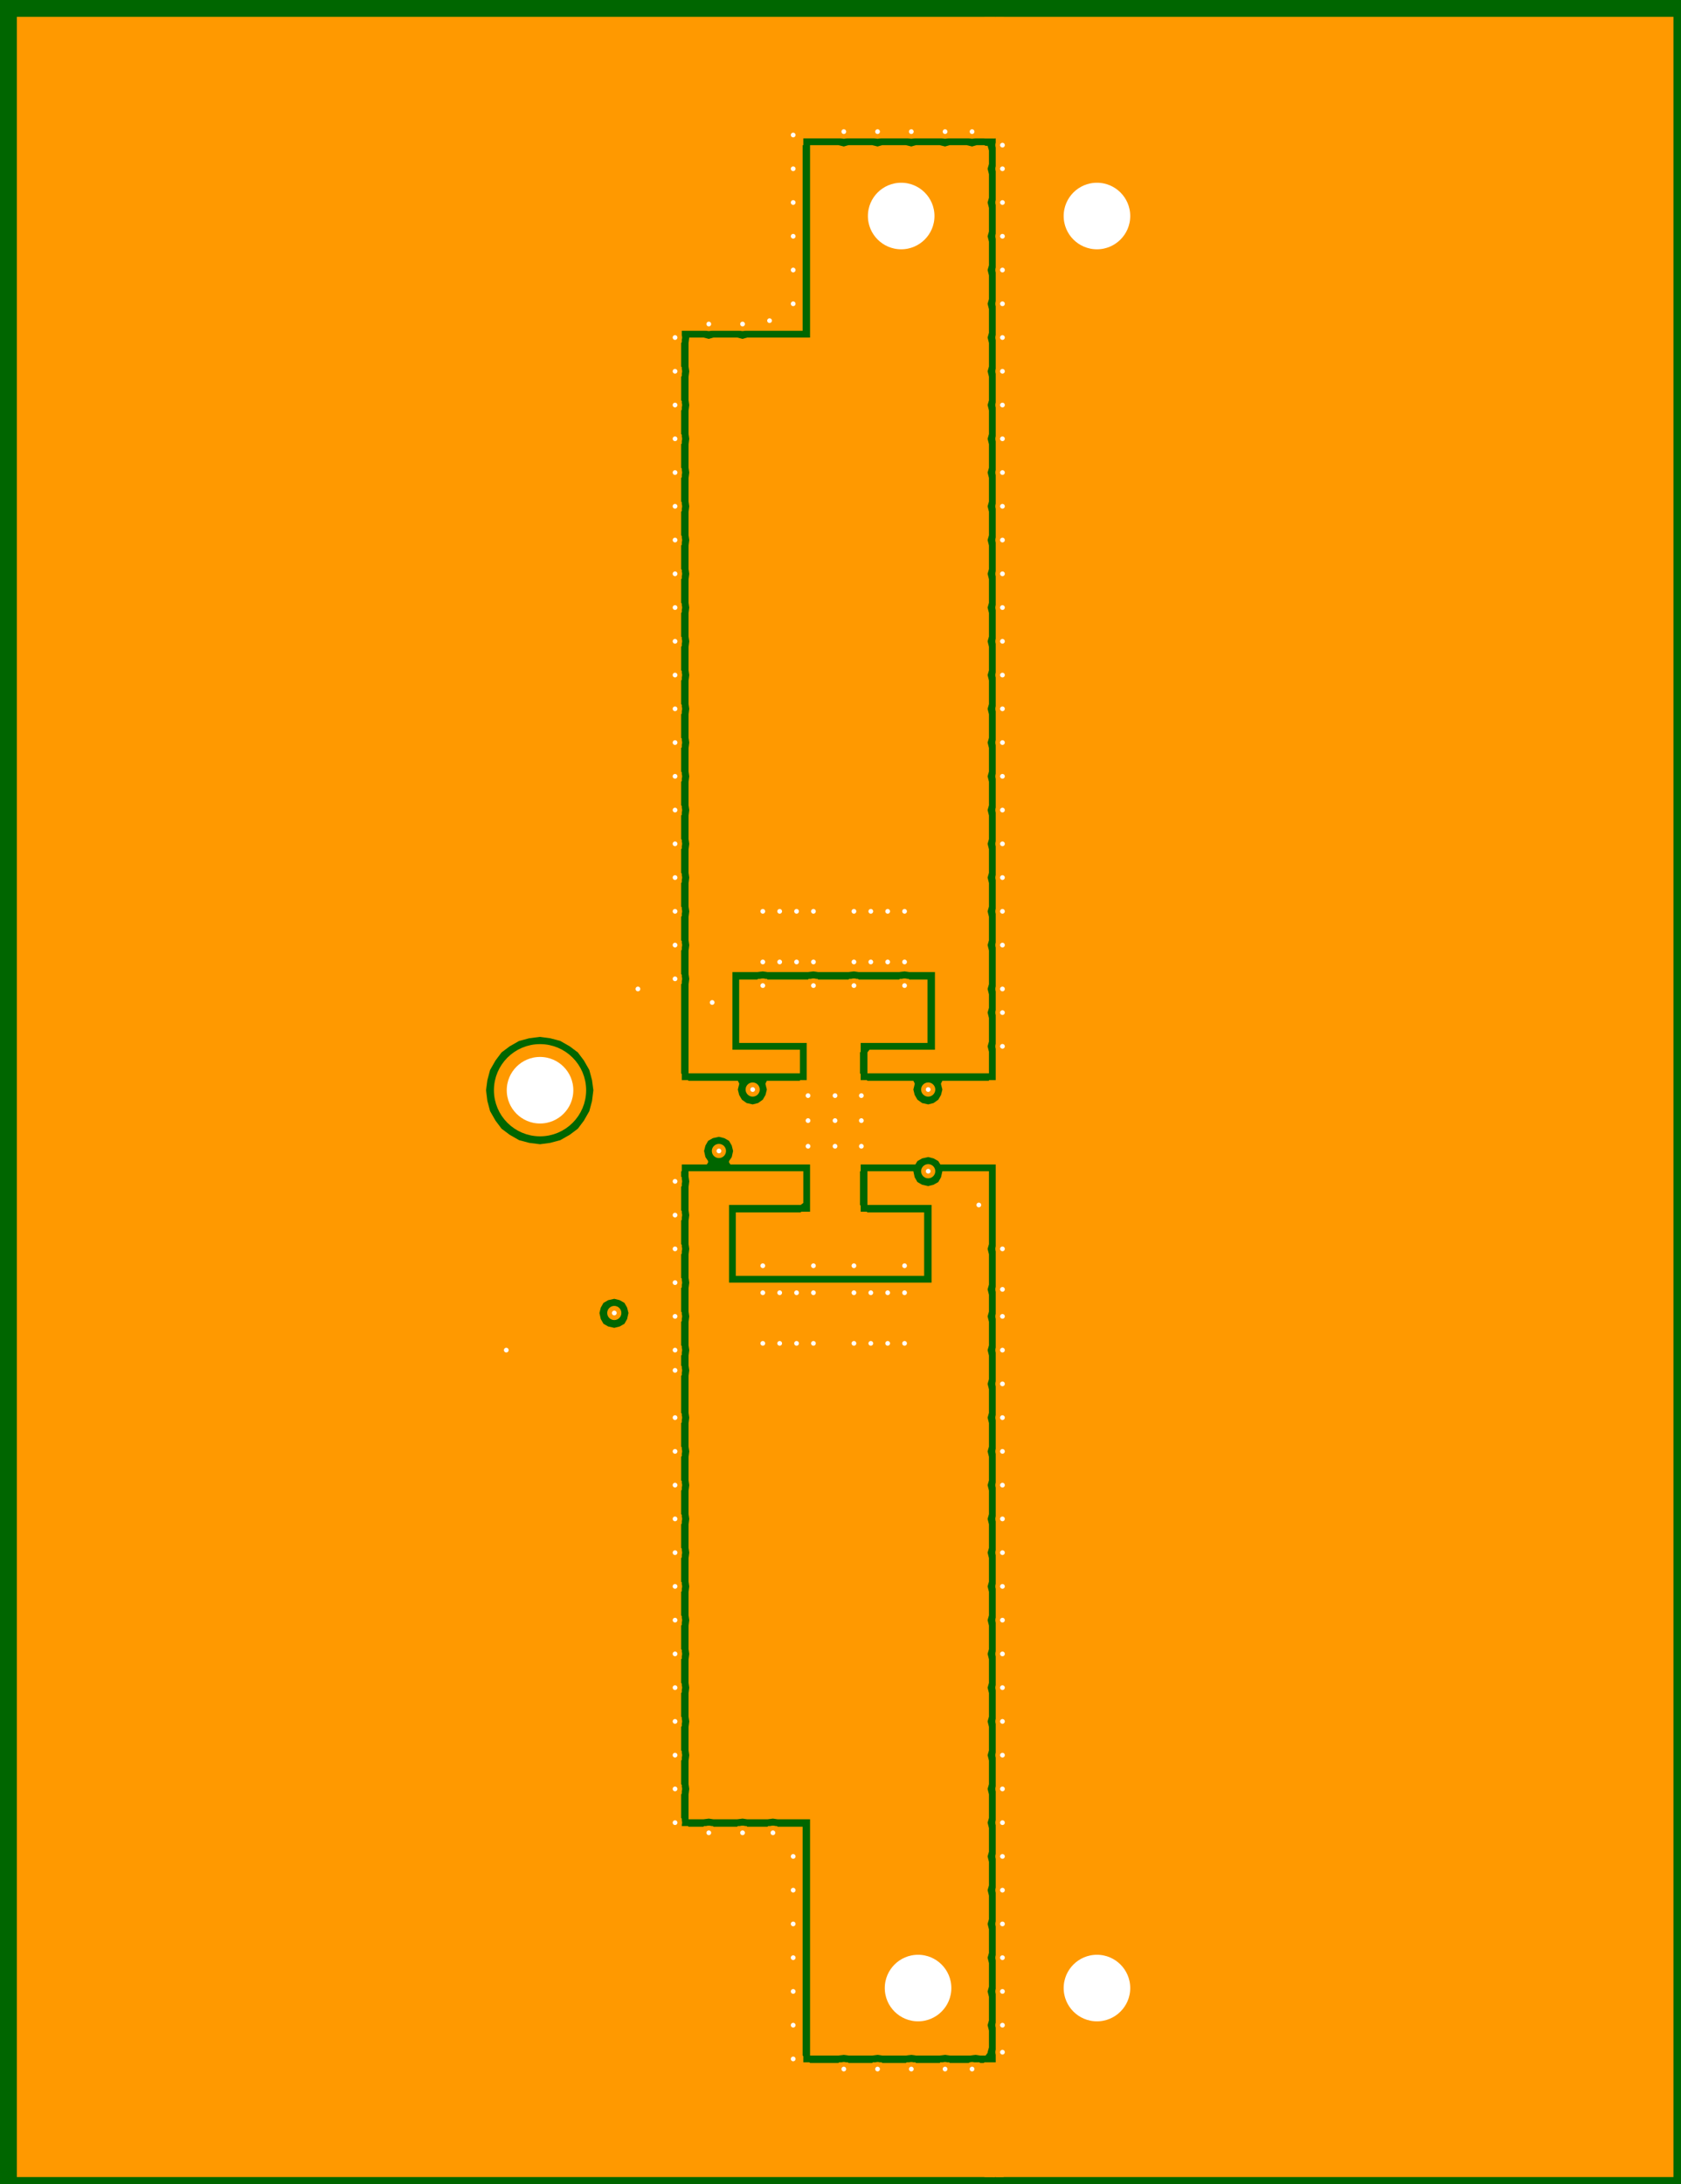 <?xml version="1.0" encoding="UTF-8"?>
<!DOCTYPE svg PUBLIC "-//W3C//DTD SVG 1.1//EN" "http://www.w3.org/Graphics/SVG/1.1/DTD/svg11.dtd">

<svg xmlns="http://www.w3.org/2000/svg" xmlns:xlink="http://www.w3.org/1999/xlink" width="254px" height="330px" viewbox="0 0 254 330" version="1.1">
  <rect width="100%" height="100%" fill="#808080" stroke="none"/>
  <title>TPSM53604_BUCK_RDA_A_mid1: null</title>
  <desc>TPSM53604_BUCK_RDA_A WebTHERM&amp;reg; Board Layout file</desc>
  <g id="board" fill-opacity="1" transform="scale(0.102,-0.102) translate(0,-3250.0)">
    <rect x="0" y="0" width="2500" height="3250" stroke="#006600" stroke-width="0" fill="#006600" type="Fill" layer="PCB" />
    <polygon net="0" points="2479,25 1475,25 1475,215 1475,215 1475,216 1475,217 1475,242 1475,243 1475,244 1475,244 1475,255 1475,255 1475,256 1475,257 1475,292 1475,293 1475,294 1475,294 1475,305 1475,305 1475,306 1475,307 1475,342 1475,343 1475,344 1475,344 1475,355 1475,355 1475,356 1475,357 1475,392 1475,393 1475,394 1475,394 1475,405 1475,405 1475,406 1475,407 1475,442 1475,443 1475,444 1475,444 1475,455 1475,455 1475,456 1475,457 1475,492 1475,493 1475,494 1475,494 1475,505 1475,505 1475,506 1475,507 1475,542 1475,543 1475,544 1475,544 1475,555 1475,555 1475,556 1475,557 1475,592 1475,593 1475,594 1475,594 1475,605 1475,605 1475,606 1475,607 1475,642 1475,643 1475,644 1475,644 1475,655 1475,655 1475,656 1475,657 1475,692 1475,693 1475,694 1475,694 1475,705 1475,705 1475,706 1475,707 1475,742 1475,743 1475,744 1475,744 1475,755 1475,755 1475,756 1475,757 1475,792 1475,793 1475,794 1475,794 1475,805 1475,805 1475,806 1475,807 1475,842 1475,843 1475,844 1475,844 1475,855 1475,855 1475,856 1475,857 1475,892 1475,893 1475,894 1475,894 1475,905 1475,905 1475,906 1475,907 1475,942 1475,943 1475,944 1475,944 1475,955 1475,955 1475,956 1475,957 1475,992 1475,993 1475,994 1475,994 1475,1005 1475,1005 1475,1006 1475,1007 1475,1042 1475,1043 1475,1044 1475,1044 1475,1055 1475,1055 1475,1056 1475,1057 1475,1092 1475,1093 1475,1094 1475,1094 1475,1105 1475,1105 1475,1106 1475,1107 1475,1142 1475,1143 1475,1144 1475,1144 1475,1155 1475,1155 1475,1156 1475,1157 1475,1192 1475,1193 1475,1194 1475,1194 1475,1205 1475,1205 1475,1206 1475,1207 1475,1242 1475,1243 1475,1244 1475,1244 1475,1255 1475,1255 1475,1256 1475,1257 1475,1292 1475,1293 1475,1294 1475,1294 1475,1305 1475,1305 1475,1306 1475,1307 1475,1332 1475,1333 1475,1334 1475,1334 1475,1345 1475,1345 1475,1346 1475,1347 1475,1392 1475,1393 1475,1394 1475,1394 1475,1405 1475,1405 1475,1406 1475,1407 1475,1515 1475,1515 1475,1525 1465,1525 1465,1525 1401,1525 1396,1525 1395,1525 1393,1525 1390,1530 1383,1534 1375,1536 1366,1534 1359,1530 1356,1525 1354,1525 1353,1525 1285,1525 1284,1525 1275,1525 1275,1515 1274,1515 1274,1465 1275,1464 1275,1455 1284,1455 1285,1454 1369,1454 1369,1360 1090,1360 1090,1454 1186,1454 1187,1455 1200,1455 1200,1467 1200,1468 1200,1515 1200,1515 1200,1525 1190,1525 1190,1525 1082,1525 1080,1528 1080,1530 1084,1536 1086,1545 1084,1553 1080,1560 1073,1564 1065,1566 1056,1564 1049,1560 1045,1553 1043,1545 1045,1536 1049,1530 1049,1528 1047,1525 1020,1525 1019,1525 1010,1525 1010,1515 1009,1515 1009,1507 1010,1506 1010,1506 1010,1494 1010,1493 1009,1492 1009,1457 1010,1456 1010,1456 1010,1444 1010,1443 1009,1442 1009,1407 1010,1406 1010,1406 1010,1394 1010,1393 1009,1392 1009,1357 1010,1356 1010,1356 1010,1344 1010,1343 1009,1342 1009,1307 1010,1306 1010,1306 1010,1294 1010,1293 1009,1292 1009,1257 1010,1256 1010,1256 1010,1244 1010,1243 1009,1242 1009,1227 1010,1226 1010,1226 1010,1214 1010,1213 1009,1212 1009,1157 1010,1156 1010,1156 1010,1144 1010,1143 1009,1142 1009,1107 1010,1106 1010,1106 1010,1094 1010,1093 1009,1092 1009,1057 1010,1056 1010,1056 1010,1044 1010,1043 1009,1042 1009,1007 1010,1006 1010,1006 1010,994 1010,993 1009,992 1009,957 1010,956 1010,956 1010,944 1010,943 1009,942 1009,907 1010,906 1010,906 1010,894 1010,893 1009,892 1009,857 1010,856 1010,856 1010,844 1010,843 1009,842 1009,807 1010,806 1010,806 1010,794 1010,793 1009,792 1009,757 1010,756 1010,756 1010,744 1010,743 1009,742 1009,707 1010,706 1010,706 1010,694 1010,693 1009,692 1009,657 1010,656 1010,656 1010,644 1010,643 1009,642 1009,607 1010,606 1010,606 1010,594 1010,593 1009,592 1009,557 1010,556 1010,556 1010,545 1019,545 1020,544 1042,544 1043,545 1056,545 1057,544 1092,544 1093,545 1105,545 1105,545 1106,545 1107,544 1137,544 1138,545 1139,545 1139,545 1150,545 1150,545 1151,545 1152,544 1189,544 1189,205 1190,204 1190,195 1199,195 1200,194 1242,194 1243,195 1256,195 1257,194 1292,194 1293,195 1306,195 1307,194 1342,194 1343,195 1356,195 1357,194 1392,194 1393,195 1406,195 1407,194 1437,194 1438,195 1451,195 1452,194 1458,194 1459,195 1470,195 1470,25 25,25 25,3225 1470,3225 1470,3045 1459,3045 1458,3045 1447,3045 1446,3045 1433,3045 1432,3045 1407,3045 1406,3045 1393,3045 1392,3045 1357,3045 1356,3045 1343,3045 1342,3045 1307,3045 1306,3045 1293,3045 1292,3045 1257,3045 1256,3045 1243,3045 1242,3045 1200,3045 1199,3045 1190,3045 1190,3035 1189,3035 1189,2760 1107,2760 1106,2760 1093,2760 1092,2760 1057,2760 1056,2760 1043,2760 1042,2760 1021,2760 1020,2760 1010,2760 1010,2743 1009,2742 1009,2707 1010,2706 1010,2693 1009,2692 1009,2657 1010,2656 1010,2643 1009,2642 1009,2607 1010,2606 1010,2593 1009,2592 1009,2557 1010,2556 1010,2543 1009,2542 1009,2507 1010,2506 1010,2493 1009,2492 1009,2457 1010,2456 1010,2443 1009,2442 1009,2407 1010,2406 1010,2393 1009,2392 1009,2357 1010,2356 1010,2343 1009,2342 1009,2307 1010,2306 1010,2293 1009,2292 1009,2257 1010,2256 1010,2243 1009,2242 1009,2207 1010,2206 1010,2193 1009,2192 1009,2157 1010,2156 1010,2143 1009,2142 1009,2107 1010,2106 1010,2093 1009,2092 1009,2057 1010,2056 1010,2043 1009,2042 1009,2007 1010,2006 1010,1993 1009,1992 1009,1957 1010,1956 1010,1943 1009,1942 1009,1907 1010,1906 1010,1893 1009,1892 1009,1857 1010,1856 1010,1843 1009,1842 1009,1807 1010,1806 1010,1793 1009,1792 1009,1660 1010,1659 1010,1650 1019,1650 1020,1649 1093,1649 1095,1645 1095,1644 1093,1636 1095,1628 1099,1621 1106,1616 1115,1614 1123,1616 1130,1621 1134,1628 1136,1636 1134,1644 1134,1645 1136,1649 1185,1649 1185,1650 1195,1650 1195,1659 1195,1660 1195,1695 1195,1695 1195,1705 1185,1705 1185,1705 1095,1705 1095,1799 1122,1799 1123,1800 1124,1800 1135,1800 1136,1800 1137,1799 1197,1799 1198,1800 1199,1800 1210,1800 1210,1800 1211,1800 1212,1799 1257,1799 1258,1800 1259,1800 1259,1800 1270,1800 1270,1800 1271,1800 1272,1799 1332,1799 1333,1800 1334,1800 1334,1800 1345,1800 1345,1800 1346,1800 1347,1799 1374,1799 1374,1705 1288,1705 1287,1705 1275,1705 1275,1692 1274,1691 1274,1660 1275,1659 1275,1650 1284,1650 1285,1649 1353,1649 1355,1645 1355,1644 1353,1636 1355,1628 1359,1621 1366,1616 1375,1614 1383,1616 1390,1621 1394,1628 1396,1636 1394,1644 1394,1645 1396,1649 1465,1649 1465,1650 1475,1650 1475,1659 1475,1660 1475,1692 1475,1693 1475,1706 1475,1707 1475,1742 1475,1743 1475,1756 1475,1757 1475,1777 1475,1778 1475,1791 1475,1792 1475,1842 1475,1843 1475,1856 1475,1857 1475,1892 1475,1893 1475,1906 1475,1907 1475,1942 1475,1943 1475,1956 1475,1957 1475,1992 1475,1993 1475,2006 1475,2007 1475,2042 1475,2043 1475,2056 1475,2057 1475,2092 1475,2093 1475,2106 1475,2107 1475,2142 1475,2143 1475,2156 1475,2157 1475,2192 1475,2193 1475,2206 1475,2207 1475,2242 1475,2243 1475,2256 1475,2257 1475,2292 1475,2293 1475,2306 1475,2307 1475,2342 1475,2343 1475,2356 1475,2357 1475,2392 1475,2393 1475,2406 1475,2407 1475,2442 1475,2443 1475,2456 1475,2457 1475,2492 1475,2493 1475,2506 1475,2507 1475,2542 1475,2543 1475,2556 1475,2557 1475,2592 1475,2593 1475,2606 1475,2607 1475,2642 1475,2643 1475,2656 1475,2657 1475,2692 1475,2693 1475,2706 1475,2707 1475,2742 1475,2743 1475,2756 1475,2757 1475,2792 1475,2793 1475,2806 1475,2807 1475,2842 1475,2843 1475,2856 1475,2857 1475,2892 1475,2893 1475,2906 1475,2907 1475,2942 1475,2943 1475,2956 1475,2957 1475,2992 1475,2993 1475,3006 1475,3007 1475,3027 1475,3028 1475,3225 2479,3225" stroke-width="0.0" stroke="#ff9900" fill="#ff9900" stroke-linecap="round" stroke-linejoin="round" opacity="1.0" layer="MID1" />
    <polygon net="0" points="800,1714 784,1712 769,1708 755,1700 743,1691 734,1679 726,1665 722,1650 720,1635 722,1619 726,1604 734,1590 743,1578 755,1569 769,1561 784,1557 800,1555 815,1557 830,1561 844,1569 856,1578 865,1590 873,1604 877,1619 879,1635 877,1650 873,1665 865,1679 856,1691 844,1700 830,1708 815,1712" stroke-width="0.0" stroke="#006600" fill="#006600" stroke-linecap="round" stroke-linejoin="round" opacity="1.0" layer="MID1" />
    <polygon net="0" points="910,1326 901,1324 894,1320 890,1313 888,1305 890,1296 894,1289 901,1285 910,1283 918,1285 925,1289 929,1296 931,1305 929,1313 925,1320 918,1324" stroke-width="0.0" stroke="#006600" fill="#006600" stroke-linecap="round" stroke-linejoin="round" opacity="1.0" layer="MID1" />
    <polygon net="7" points="1465,1407 1463,1400 1465,1392 1465,1347 1463,1340 1465,1332 1465,1307 1463,1300 1465,1292 1465,1257 1463,1250 1465,1242 1465,1207 1463,1200 1465,1192 1465,1157 1463,1150 1465,1142 1465,1107 1463,1100 1465,1092 1465,1057 1463,1050 1465,1042 1465,1007 1463,1000 1465,992 1465,957 1463,950 1465,942 1465,907 1463,900 1465,892 1465,857 1463,850 1465,842 1465,807 1463,800 1465,792 1465,757 1463,750 1465,742 1465,707 1463,700 1465,692 1465,657 1463,650 1465,642 1465,607 1463,600 1465,592 1465,557 1463,550 1465,542 1465,507 1463,500 1465,492 1465,457 1463,450 1465,442 1465,407 1463,400 1465,392 1465,357 1463,350 1465,342 1465,307 1463,300 1465,292 1465,257 1463,250 1465,242 1465,217 1463,210 1463,209 1460,205 1460,205 1458,205 1452,205 1445,206 1437,205 1407,205 1400,206 1392,205 1357,205 1350,206 1342,205 1307,205 1300,206 1292,205 1257,205 1250,206 1242,205 1200,205 1200,555 1152,555 1145,556 1137,555 1107,555 1100,556 1092,555 1057,555 1050,556 1042,555 1020,555 1020,557 1020,592 1021,600 1020,607 1020,642 1021,650 1020,657 1020,692 1021,700 1020,707 1020,742 1021,750 1020,757 1020,792 1021,800 1020,807 1020,842 1021,850 1020,857 1020,892 1021,900 1020,907 1020,942 1021,950 1020,957 1020,992 1021,1000 1020,1007 1020,1042 1021,1050 1020,1057 1020,1092 1021,1100 1020,1107 1020,1142 1021,1150 1020,1157 1020,1212 1021,1220 1020,1227 1020,1242 1021,1250 1020,1257 1020,1292 1021,1300 1020,1307 1020,1342 1021,1350 1020,1357 1020,1392 1021,1400 1020,1407 1020,1442 1021,1450 1020,1457 1020,1492 1021,1500 1020,1507 1020,1515 1190,1515 1190,1468 1186,1465 1080,1465 1080,1350 1380,1350 1380,1465 1285,1465 1285,1515 1353,1515 1355,1506 1359,1499 1366,1495 1375,1493 1383,1495 1390,1499 1394,1506 1396,1515 1401,1515 1465,1515" stroke-width="0.0" stroke="#ff9900" fill="#ff9900" stroke-linecap="round" stroke-linejoin="round" opacity="1.0" layer="MID1" />
    <polygon net="2" points="1460,3034 1463,3034 1465,3027 1465,3007 1463,3000 1465,2992 1465,2957 1463,2950 1465,2942 1465,2907 1463,2900 1465,2892 1465,2857 1463,2850 1465,2842 1465,2807 1463,2800 1465,2792 1465,2757 1463,2750 1465,2742 1465,2707 1463,2700 1465,2692 1465,2657 1463,2650 1465,2642 1465,2607 1463,2600 1465,2592 1465,2557 1463,2550 1465,2542 1465,2507 1463,2500 1465,2492 1465,2457 1463,2450 1465,2442 1465,2407 1463,2400 1465,2392 1465,2357 1463,2350 1465,2342 1465,2307 1463,2300 1465,2292 1465,2257 1463,2250 1465,2242 1465,2207 1463,2200 1465,2192 1465,2157 1463,2150 1465,2142 1465,2107 1463,2100 1465,2092 1465,2057 1463,2050 1465,2042 1465,2007 1463,2000 1465,1992 1465,1957 1463,1950 1465,1942 1465,1907 1463,1900 1465,1892 1465,1857 1463,1850 1465,1842 1465,1792 1463,1785 1465,1777 1465,1757 1463,1750 1465,1742 1465,1707 1463,1700 1465,1692 1465,1660 1285,1660 1285,1691 1288,1695 1385,1695 1385,1810 1347,1810 1340,1811 1332,1810 1272,1810 1265,1811 1257,1810 1212,1810 1205,1811 1197,1810 1137,1810 1130,1811 1122,1810 1085,1810 1085,1695 1185,1695 1185,1660 1020,1660 1020,1792 1021,1800 1020,1807 1020,1842 1021,1850 1020,1857 1020,1892 1021,1900 1020,1907 1020,1942 1021,1950 1020,1957 1020,1992 1021,2000 1020,2007 1020,2042 1021,2050 1020,2057 1020,2092 1021,2100 1020,2107 1020,2142 1021,2150 1020,2157 1020,2192 1021,2200 1020,2207 1020,2242 1021,2250 1020,2257 1020,2292 1021,2300 1020,2307 1020,2342 1021,2350 1020,2357 1020,2392 1021,2400 1020,2407 1020,2442 1021,2450 1020,2457 1020,2492 1021,2500 1020,2507 1020,2542 1021,2550 1020,2557 1020,2592 1021,2600 1020,2607 1020,2642 1021,2650 1020,2657 1020,2692 1021,2700 1020,2707 1020,2742 1021,2750 1042,2750 1050,2748 1057,2750 1092,2750 1100,2748 1107,2750 1200,2750 1200,3035 1242,3035 1250,3033 1257,3035 1292,3035 1300,3033 1307,3035 1342,3035 1350,3033 1357,3035 1392,3035 1400,3033 1407,3035 1432,3035 1440,3033 1447,3035 1458,3035" stroke-width="0.0" stroke="#ff9900" fill="#ff9900" stroke-linecap="round" stroke-linejoin="round" opacity="1.0" layer="MID1" />
    <line net="0" x1="1472" y1="30" x2="1485" y2="30" stroke-width="10" stroke="#ff9900" stroke-linecap="round" stroke-linejoin="round" opacity="1.0" layer="MID1" />
    <line net="0" x1="1460" y1="30" x2="1472" y2="30" stroke-width="10" stroke="#ff9900" stroke-linecap="round" stroke-linejoin="round" opacity="1.0" layer="MID1" />
    <line net="0" x1="1472" y1="190" x2="1485" y2="190" stroke-width="10" stroke="#ff9900" stroke-linecap="round" stroke-linejoin="round" opacity="1.0" layer="MID1" />
    <line net="0" x1="1460" y1="190" x2="1472" y2="190" stroke-width="10" stroke="#ff9900" stroke-linecap="round" stroke-linejoin="round" opacity="1.0" layer="MID1" />
    <line net="0" x1="1472" y1="30" x2="1472" y2="190" stroke-width="10" stroke="#ff9900" stroke-linecap="round" stroke-linejoin="round" opacity="1.0" layer="MID1" />
    <line net="0" x1="1472" y1="3050" x2="1472" y2="3220" stroke-width="10" stroke="#ff9900" stroke-linecap="round" stroke-linejoin="round" opacity="1.0" layer="MID1" />
    <line net="0" x1="1460" y1="3050" x2="1472" y2="3050" stroke-width="10" stroke="#ff9900" stroke-linecap="round" stroke-linejoin="round" opacity="1.0" layer="MID1" />
    <line net="0" x1="1472" y1="3050" x2="1485" y2="3050" stroke-width="10" stroke="#ff9900" stroke-linecap="round" stroke-linejoin="round" opacity="1.0" layer="MID1" />
    <line net="0" x1="1460" y1="3220" x2="1472" y2="3220" stroke-width="10" stroke="#ff9900" stroke-linecap="round" stroke-linejoin="round" opacity="1.0" layer="MID1" />
    <line net="0" x1="1472" y1="3220" x2="1485" y2="3220" stroke-width="10" stroke="#ff9900" stroke-linecap="round" stroke-linejoin="round" opacity="1.0" layer="MID1" />
    <line net="7" x1="1180" y1="715" x2="1180" y2="1260" stroke-width="10" stroke="#ff9900" stroke-linecap="round" stroke-linejoin="round" opacity="1.0" layer="MID1" />
    <line net="7" x1="1180" y1="715" x2="1360" y2="535" stroke-width="10" stroke="#ff9900" stroke-linecap="round" stroke-linejoin="round" opacity="1.0" layer="MID1" />
    <line net="7" x1="1360" y1="305" x2="1360" y2="535" stroke-width="10" stroke="#ff9900" stroke-linecap="round" stroke-linejoin="round" opacity="1.0" layer="MID1" />
    <line net="2" x1="1165" y1="1862" x2="1165" y2="1885" stroke-width="10" stroke="#ff9900" stroke-linecap="round" stroke-linejoin="round" opacity="1.0" layer="MID1" />
    <line net="2" x1="1165" y1="1885" x2="1180" y2="1900" stroke-width="10" stroke="#ff9900" stroke-linecap="round" stroke-linejoin="round" opacity="1.0" layer="MID1" />
    <line net="2" x1="1180" y1="1900" x2="1180" y2="2620" stroke-width="10" stroke="#ff9900" stroke-linecap="round" stroke-linejoin="round" opacity="1.0" layer="MID1" />
    <line net="2" x1="1180" y1="2620" x2="1335" y2="2775" stroke-width="10" stroke="#ff9900" stroke-linecap="round" stroke-linejoin="round" opacity="1.0" layer="MID1" />
    <line net="2" x1="1335" y1="2775" x2="1335" y2="2930" stroke-width="10" stroke="#ff9900" stroke-linecap="round" stroke-linejoin="round" opacity="1.0" layer="MID1" />
    <line net="0" x1="1276" y1="1590" x2="1625" y2="1590" stroke-width="10" stroke="#ff9900" stroke-linecap="round" stroke-linejoin="round" opacity="1.0" layer="MID1" />
    <line net="0" x1="1625" y1="305" x2="1625" y2="1590" stroke-width="10" stroke="#ff9900" stroke-linecap="round" stroke-linejoin="round" opacity="1.0" layer="MID1" />
    <line net="0" x1="1625" y1="1590" x2="1625" y2="2930" stroke-width="10" stroke="#ff9900" stroke-linecap="round" stroke-linejoin="round" opacity="1.0" layer="MID1" />
    <circle net="0" cx="1440" cy="185" r="7" r1="11" r2="4" stroke-width="7" stroke="#ff9900" fill="#ffffff" opacity="1" layer="MULTILAYER" />
    <circle net="0" cx="1050" cy="535" r="7" r1="11" r2="4" stroke-width="7" stroke="#ff9900" fill="#ffffff" opacity="1" layer="MULTILAYER" />
    <circle net="0" cx="1100" cy="535" r="7" r1="11" r2="4" stroke-width="7" stroke="#ff9900" fill="#ffffff" opacity="1" layer="MULTILAYER" />
    <circle net="0" cx="1145" cy="535" r="7" r1="11" r2="4" stroke-width="7" stroke="#ff9900" fill="#ffffff" opacity="1" layer="MULTILAYER" />
    <circle net="0" cx="1250" cy="3055" r="7" r1="11" r2="4" stroke-width="7" stroke="#ff9900" fill="#ffffff" opacity="1" layer="MULTILAYER" />
    <circle net="0" cx="1300" cy="3055" r="7" r1="11" r2="4" stroke-width="7" stroke="#ff9900" fill="#ffffff" opacity="1" layer="MULTILAYER" />
    <circle net="0" cx="1350" cy="3055" r="7" r1="11" r2="4" stroke-width="7" stroke="#ff9900" fill="#ffffff" opacity="1" layer="MULTILAYER" />
    <circle net="0" cx="1400" cy="3055" r="7" r1="11" r2="4" stroke-width="7" stroke="#ff9900" fill="#ffffff" opacity="1" layer="MULTILAYER" />
    <circle net="0" cx="1440" cy="3055" r="7" r1="11" r2="4" stroke-width="7" stroke="#ff9900" fill="#ffffff" opacity="1" layer="MULTILAYER" />
    <circle net="0" cx="1485" cy="3035" r="7" r1="11" r2="4" stroke-width="7" stroke="#ff9900" fill="#ffffff" opacity="1" layer="MULTILAYER" />
    <circle net="0" cx="1250" cy="185" r="7" r1="11" r2="4" stroke-width="7" stroke="#ff9900" fill="#ffffff" opacity="1" layer="MULTILAYER" />
    <circle net="0" cx="1300" cy="185" r="7" r1="11" r2="4" stroke-width="7" stroke="#ff9900" fill="#ffffff" opacity="1" layer="MULTILAYER" />
    <circle net="0" cx="1350" cy="185" r="7" r1="11" r2="4" stroke-width="7" stroke="#ff9900" fill="#ffffff" opacity="1" layer="MULTILAYER" />
    <circle net="0" cx="1400" cy="185" r="7" r1="11" r2="4" stroke-width="7" stroke="#ff9900" fill="#ffffff" opacity="1" layer="MULTILAYER" />
    <circle net="0" cx="1485" cy="210" r="7" r1="11" r2="4" stroke-width="7" stroke="#ff9900" fill="#ffffff" opacity="1" layer="MULTILAYER" />
    <circle net="0" cx="1050" cy="2770" r="7" r1="11" r2="4" stroke-width="7" stroke="#ff9900" fill="#ffffff" opacity="1" layer="MULTILAYER" />
    <circle net="0" cx="1100" cy="2770" r="7" r1="11" r2="4" stroke-width="7" stroke="#ff9900" fill="#ffffff" opacity="1" layer="MULTILAYER" />
    <circle net="0" cx="1175" cy="2900" r="7" r1="11" r2="4" stroke-width="7" stroke="#ff9900" fill="#ffffff" opacity="1" layer="MULTILAYER" />
    <circle net="0" cx="1175" cy="2950" r="7" r1="11" r2="4" stroke-width="7" stroke="#ff9900" fill="#ffffff" opacity="1" layer="MULTILAYER" />
    <circle net="0" cx="1175" cy="3000" r="7" r1="11" r2="4" stroke-width="7" stroke="#ff9900" fill="#ffffff" opacity="1" layer="MULTILAYER" />
    <circle net="0" cx="1175" cy="3050" r="7" r1="11" r2="4" stroke-width="7" stroke="#ff9900" fill="#ffffff" opacity="1" layer="MULTILAYER" />
    <circle net="0" cx="1175" cy="2850" r="7" r1="11" r2="4" stroke-width="7" stroke="#ff9900" fill="#ffffff" opacity="1" layer="MULTILAYER" />
    <circle net="0" cx="1175" cy="2800" r="7" r1="11" r2="4" stroke-width="7" stroke="#ff9900" fill="#ffffff" opacity="1" layer="MULTILAYER" />
    <circle net="0" cx="1140" cy="2775" r="7" r1="11" r2="4" stroke-width="7" stroke="#ff9900" fill="#ffffff" opacity="1" layer="MULTILAYER" />
    <circle net="0" cx="1000" cy="2750" r="7" r1="11" r2="4" stroke-width="7" stroke="#ff9900" fill="#ffffff" opacity="1" layer="MULTILAYER" />
    <circle net="0" cx="1000" cy="2700" r="7" r1="11" r2="4" stroke-width="7" stroke="#ff9900" fill="#ffffff" opacity="1" layer="MULTILAYER" />
    <circle net="0" cx="1000" cy="2650" r="7" r1="11" r2="4" stroke-width="7" stroke="#ff9900" fill="#ffffff" opacity="1" layer="MULTILAYER" />
    <circle net="0" cx="1000" cy="2600" r="7" r1="11" r2="4" stroke-width="7" stroke="#ff9900" fill="#ffffff" opacity="1" layer="MULTILAYER" />
    <circle net="0" cx="1000" cy="2550" r="7" r1="11" r2="4" stroke-width="7" stroke="#ff9900" fill="#ffffff" opacity="1" layer="MULTILAYER" />
    <circle net="0" cx="1000" cy="2500" r="7" r1="11" r2="4" stroke-width="7" stroke="#ff9900" fill="#ffffff" opacity="1" layer="MULTILAYER" />
    <circle net="0" cx="1000" cy="2450" r="7" r1="11" r2="4" stroke-width="7" stroke="#ff9900" fill="#ffffff" opacity="1" layer="MULTILAYER" />
    <circle net="0" cx="1000" cy="2400" r="7" r1="11" r2="4" stroke-width="7" stroke="#ff9900" fill="#ffffff" opacity="1" layer="MULTILAYER" />
    <circle net="0" cx="1000" cy="2350" r="7" r1="11" r2="4" stroke-width="7" stroke="#ff9900" fill="#ffffff" opacity="1" layer="MULTILAYER" />
    <circle net="0" cx="1000" cy="2300" r="7" r1="11" r2="4" stroke-width="7" stroke="#ff9900" fill="#ffffff" opacity="1" layer="MULTILAYER" />
    <circle net="0" cx="1000" cy="2250" r="7" r1="11" r2="4" stroke-width="7" stroke="#ff9900" fill="#ffffff" opacity="1" layer="MULTILAYER" />
    <circle net="0" cx="1000" cy="2200" r="7" r1="11" r2="4" stroke-width="7" stroke="#ff9900" fill="#ffffff" opacity="1" layer="MULTILAYER" />
    <circle net="0" cx="1000" cy="2150" r="7" r1="11" r2="4" stroke-width="7" stroke="#ff9900" fill="#ffffff" opacity="1" layer="MULTILAYER" />
    <circle net="0" cx="1000" cy="2100" r="7" r1="11" r2="4" stroke-width="7" stroke="#ff9900" fill="#ffffff" opacity="1" layer="MULTILAYER" />
    <circle net="0" cx="1000" cy="2050" r="7" r1="11" r2="4" stroke-width="7" stroke="#ff9900" fill="#ffffff" opacity="1" layer="MULTILAYER" />
    <circle net="0" cx="1000" cy="2000" r="7" r1="11" r2="4" stroke-width="7" stroke="#ff9900" fill="#ffffff" opacity="1" layer="MULTILAYER" />
    <circle net="0" cx="1000" cy="1950" r="7" r1="11" r2="4" stroke-width="7" stroke="#ff9900" fill="#ffffff" opacity="1" layer="MULTILAYER" />
    <circle net="0" cx="1000" cy="1900" r="7" r1="11" r2="4" stroke-width="7" stroke="#ff9900" fill="#ffffff" opacity="1" layer="MULTILAYER" />
    <circle net="0" cx="1000" cy="1850" r="7" r1="11" r2="4" stroke-width="7" stroke="#ff9900" fill="#ffffff" opacity="1" layer="MULTILAYER" />
    <circle net="0" cx="1000" cy="1800" r="7" r1="11" r2="4" stroke-width="7" stroke="#ff9900" fill="#ffffff" opacity="1" layer="MULTILAYER" />
    <circle net="0" cx="1000" cy="1350" r="7" r1="11" r2="4" stroke-width="7" stroke="#ff9900" fill="#ffffff" opacity="1" layer="MULTILAYER" />
    <circle net="0" cx="1000" cy="1400" r="7" r1="11" r2="4" stroke-width="7" stroke="#ff9900" fill="#ffffff" opacity="1" layer="MULTILAYER" />
    <circle net="0" cx="1000" cy="1450" r="7" r1="11" r2="4" stroke-width="7" stroke="#ff9900" fill="#ffffff" opacity="1" layer="MULTILAYER" />
    <circle net="0" cx="1000" cy="1500" r="7" r1="11" r2="4" stroke-width="7" stroke="#ff9900" fill="#ffffff" opacity="1" layer="MULTILAYER" />
    <circle net="0" cx="1000" cy="1300" r="7" r1="11" r2="4" stroke-width="7" stroke="#ff9900" fill="#ffffff" opacity="1" layer="MULTILAYER" />
    <circle net="0" cx="1000" cy="1250" r="7" r1="11" r2="4" stroke-width="7" stroke="#ff9900" fill="#ffffff" opacity="1" layer="MULTILAYER" />
    <circle net="0" cx="1000" cy="1220" r="7" r1="11" r2="4" stroke-width="7" stroke="#ff9900" fill="#ffffff" opacity="1" layer="MULTILAYER" />
    <circle net="0" cx="1000" cy="1150" r="7" r1="11" r2="4" stroke-width="7" stroke="#ff9900" fill="#ffffff" opacity="1" layer="MULTILAYER" />
    <circle net="0" cx="1000" cy="1100" r="7" r1="11" r2="4" stroke-width="7" stroke="#ff9900" fill="#ffffff" opacity="1" layer="MULTILAYER" />
    <circle net="0" cx="1000" cy="1050" r="7" r1="11" r2="4" stroke-width="7" stroke="#ff9900" fill="#ffffff" opacity="1" layer="MULTILAYER" />
    <circle net="0" cx="1000" cy="1000" r="7" r1="11" r2="4" stroke-width="7" stroke="#ff9900" fill="#ffffff" opacity="1" layer="MULTILAYER" />
    <circle net="0" cx="1000" cy="950" r="7" r1="11" r2="4" stroke-width="7" stroke="#ff9900" fill="#ffffff" opacity="1" layer="MULTILAYER" />
    <circle net="0" cx="1000" cy="900" r="7" r1="11" r2="4" stroke-width="7" stroke="#ff9900" fill="#ffffff" opacity="1" layer="MULTILAYER" />
    <circle net="0" cx="1000" cy="850" r="7" r1="11" r2="4" stroke-width="7" stroke="#ff9900" fill="#ffffff" opacity="1" layer="MULTILAYER" />
    <circle net="0" cx="1000" cy="800" r="7" r1="11" r2="4" stroke-width="7" stroke="#ff9900" fill="#ffffff" opacity="1" layer="MULTILAYER" />
    <circle net="0" cx="1000" cy="750" r="7" r1="11" r2="4" stroke-width="7" stroke="#ff9900" fill="#ffffff" opacity="1" layer="MULTILAYER" />
    <circle net="0" cx="1000" cy="700" r="7" r1="11" r2="4" stroke-width="7" stroke="#ff9900" fill="#ffffff" opacity="1" layer="MULTILAYER" />
    <circle net="0" cx="1000" cy="650" r="7" r1="11" r2="4" stroke-width="7" stroke="#ff9900" fill="#ffffff" opacity="1" layer="MULTILAYER" />
    <circle net="0" cx="1000" cy="600" r="7" r1="11" r2="4" stroke-width="7" stroke="#ff9900" fill="#ffffff" opacity="1" layer="MULTILAYER" />
    <circle net="0" cx="1000" cy="550" r="7" r1="11" r2="4" stroke-width="7" stroke="#ff9900" fill="#ffffff" opacity="1" layer="MULTILAYER" />
    <circle net="0" cx="1175" cy="500" r="7" r1="11" r2="4" stroke-width="7" stroke="#ff9900" fill="#ffffff" opacity="1" layer="MULTILAYER" />
    <circle net="0" cx="1175" cy="450" r="7" r1="11" r2="4" stroke-width="7" stroke="#ff9900" fill="#ffffff" opacity="1" layer="MULTILAYER" />
    <circle net="0" cx="1175" cy="400" r="7" r1="11" r2="4" stroke-width="7" stroke="#ff9900" fill="#ffffff" opacity="1" layer="MULTILAYER" />
    <circle net="0" cx="1175" cy="350" r="7" r1="11" r2="4" stroke-width="7" stroke="#ff9900" fill="#ffffff" opacity="1" layer="MULTILAYER" />
    <circle net="0" cx="1175" cy="300" r="7" r1="11" r2="4" stroke-width="7" stroke="#ff9900" fill="#ffffff" opacity="1" layer="MULTILAYER" />
    <circle net="0" cx="1175" cy="250" r="7" r1="11" r2="4" stroke-width="7" stroke="#ff9900" fill="#ffffff" opacity="1" layer="MULTILAYER" />
    <circle net="0" cx="1175" cy="200" r="7" r1="11" r2="4" stroke-width="7" stroke="#ff9900" fill="#ffffff" opacity="1" layer="MULTILAYER" />
    <circle net="0" cx="1485" cy="1250" r="7" r1="11" r2="4" stroke-width="7" stroke="#ff9900" fill="#ffffff" opacity="1" layer="MULTILAYER" />
    <circle net="0" cx="1485" cy="1300" r="7" r1="11" r2="4" stroke-width="7" stroke="#ff9900" fill="#ffffff" opacity="1" layer="MULTILAYER" />
    <circle net="0" cx="1485" cy="1340" r="7" r1="11" r2="4" stroke-width="7" stroke="#ff9900" fill="#ffffff" opacity="1" layer="MULTILAYER" />
    <circle net="0" cx="1485" cy="1400" r="7" r1="11" r2="4" stroke-width="7" stroke="#ff9900" fill="#ffffff" opacity="1" layer="MULTILAYER" />
    <circle net="0" cx="1485" cy="1200" r="7" r1="11" r2="4" stroke-width="7" stroke="#ff9900" fill="#ffffff" opacity="1" layer="MULTILAYER" />
    <circle net="0" cx="1485" cy="1150" r="7" r1="11" r2="4" stroke-width="7" stroke="#ff9900" fill="#ffffff" opacity="1" layer="MULTILAYER" />
    <circle net="0" cx="1485" cy="1100" r="7" r1="11" r2="4" stroke-width="7" stroke="#ff9900" fill="#ffffff" opacity="1" layer="MULTILAYER" />
    <circle net="0" cx="1485" cy="1050" r="7" r1="11" r2="4" stroke-width="7" stroke="#ff9900" fill="#ffffff" opacity="1" layer="MULTILAYER" />
    <circle net="0" cx="1485" cy="1000" r="7" r1="11" r2="4" stroke-width="7" stroke="#ff9900" fill="#ffffff" opacity="1" layer="MULTILAYER" />
    <circle net="0" cx="1485" cy="950" r="7" r1="11" r2="4" stroke-width="7" stroke="#ff9900" fill="#ffffff" opacity="1" layer="MULTILAYER" />
    <circle net="0" cx="1485" cy="900" r="7" r1="11" r2="4" stroke-width="7" stroke="#ff9900" fill="#ffffff" opacity="1" layer="MULTILAYER" />
    <circle net="0" cx="1485" cy="850" r="7" r1="11" r2="4" stroke-width="7" stroke="#ff9900" fill="#ffffff" opacity="1" layer="MULTILAYER" />
    <circle net="0" cx="1485" cy="800" r="7" r1="11" r2="4" stroke-width="7" stroke="#ff9900" fill="#ffffff" opacity="1" layer="MULTILAYER" />
    <circle net="0" cx="1485" cy="750" r="7" r1="11" r2="4" stroke-width="7" stroke="#ff9900" fill="#ffffff" opacity="1" layer="MULTILAYER" />
    <circle net="0" cx="1485" cy="700" r="7" r1="11" r2="4" stroke-width="7" stroke="#ff9900" fill="#ffffff" opacity="1" layer="MULTILAYER" />
    <circle net="0" cx="1485" cy="650" r="7" r1="11" r2="4" stroke-width="7" stroke="#ff9900" fill="#ffffff" opacity="1" layer="MULTILAYER" />
    <circle net="0" cx="1485" cy="600" r="7" r1="11" r2="4" stroke-width="7" stroke="#ff9900" fill="#ffffff" opacity="1" layer="MULTILAYER" />
    <circle net="0" cx="1485" cy="550" r="7" r1="11" r2="4" stroke-width="7" stroke="#ff9900" fill="#ffffff" opacity="1" layer="MULTILAYER" />
    <circle net="0" cx="1485" cy="500" r="7" r1="11" r2="4" stroke-width="7" stroke="#ff9900" fill="#ffffff" opacity="1" layer="MULTILAYER" />
    <circle net="0" cx="1485" cy="450" r="7" r1="11" r2="4" stroke-width="7" stroke="#ff9900" fill="#ffffff" opacity="1" layer="MULTILAYER" />
    <circle net="0" cx="1485" cy="400" r="7" r1="11" r2="4" stroke-width="7" stroke="#ff9900" fill="#ffffff" opacity="1" layer="MULTILAYER" />
    <circle net="0" cx="1485" cy="350" r="7" r1="11" r2="4" stroke-width="7" stroke="#ff9900" fill="#ffffff" opacity="1" layer="MULTILAYER" />
    <circle net="0" cx="1485" cy="300" r="7" r1="11" r2="4" stroke-width="7" stroke="#ff9900" fill="#ffffff" opacity="1" layer="MULTILAYER" />
    <circle net="0" cx="1485" cy="250" r="7" r1="11" r2="4" stroke-width="7" stroke="#ff9900" fill="#ffffff" opacity="1" layer="MULTILAYER" />
    <circle net="0" cx="1485" cy="1700" r="7" r1="11" r2="4" stroke-width="7" stroke="#ff9900" fill="#ffffff" opacity="1" layer="MULTILAYER" />
    <circle net="0" cx="1485" cy="1750" r="7" r1="11" r2="4" stroke-width="7" stroke="#ff9900" fill="#ffffff" opacity="1" layer="MULTILAYER" />
    <circle net="0" cx="1485" cy="1785" r="7" r1="11" r2="4" stroke-width="7" stroke="#ff9900" fill="#ffffff" opacity="1" layer="MULTILAYER" />
    <circle net="0" cx="1485" cy="1850" r="7" r1="11" r2="4" stroke-width="7" stroke="#ff9900" fill="#ffffff" opacity="1" layer="MULTILAYER" />
    <circle net="0" cx="1485" cy="1900" r="7" r1="11" r2="4" stroke-width="7" stroke="#ff9900" fill="#ffffff" opacity="1" layer="MULTILAYER" />
    <circle net="0" cx="1485" cy="1950" r="7" r1="11" r2="4" stroke-width="7" stroke="#ff9900" fill="#ffffff" opacity="1" layer="MULTILAYER" />
    <circle net="0" cx="1485" cy="2000" r="7" r1="11" r2="4" stroke-width="7" stroke="#ff9900" fill="#ffffff" opacity="1" layer="MULTILAYER" />
    <circle net="0" cx="1485" cy="2050" r="7" r1="11" r2="4" stroke-width="7" stroke="#ff9900" fill="#ffffff" opacity="1" layer="MULTILAYER" />
    <circle net="0" cx="1485" cy="2100" r="7" r1="11" r2="4" stroke-width="7" stroke="#ff9900" fill="#ffffff" opacity="1" layer="MULTILAYER" />
    <circle net="0" cx="1485" cy="2150" r="7" r1="11" r2="4" stroke-width="7" stroke="#ff9900" fill="#ffffff" opacity="1" layer="MULTILAYER" />
    <circle net="0" cx="1485" cy="2200" r="7" r1="11" r2="4" stroke-width="7" stroke="#ff9900" fill="#ffffff" opacity="1" layer="MULTILAYER" />
    <circle net="0" cx="1485" cy="2250" r="7" r1="11" r2="4" stroke-width="7" stroke="#ff9900" fill="#ffffff" opacity="1" layer="MULTILAYER" />
    <circle net="0" cx="1485" cy="2300" r="7" r1="11" r2="4" stroke-width="7" stroke="#ff9900" fill="#ffffff" opacity="1" layer="MULTILAYER" />
    <circle net="0" cx="1485" cy="2350" r="7" r1="11" r2="4" stroke-width="7" stroke="#ff9900" fill="#ffffff" opacity="1" layer="MULTILAYER" />
    <circle net="0" cx="1485" cy="2400" r="7" r1="11" r2="4" stroke-width="7" stroke="#ff9900" fill="#ffffff" opacity="1" layer="MULTILAYER" />
    <circle net="0" cx="1485" cy="2450" r="7" r1="11" r2="4" stroke-width="7" stroke="#ff9900" fill="#ffffff" opacity="1" layer="MULTILAYER" />
    <circle net="0" cx="1485" cy="2500" r="7" r1="11" r2="4" stroke-width="7" stroke="#ff9900" fill="#ffffff" opacity="1" layer="MULTILAYER" />
    <circle net="0" cx="1485" cy="2550" r="7" r1="11" r2="4" stroke-width="7" stroke="#ff9900" fill="#ffffff" opacity="1" layer="MULTILAYER" />
    <circle net="0" cx="1485" cy="2600" r="7" r1="11" r2="4" stroke-width="7" stroke="#ff9900" fill="#ffffff" opacity="1" layer="MULTILAYER" />
    <circle net="0" cx="1485" cy="2650" r="7" r1="11" r2="4" stroke-width="7" stroke="#ff9900" fill="#ffffff" opacity="1" layer="MULTILAYER" />
    <circle net="0" cx="1485" cy="2700" r="7" r1="11" r2="4" stroke-width="7" stroke="#ff9900" fill="#ffffff" opacity="1" layer="MULTILAYER" />
    <circle net="0" cx="1485" cy="2750" r="7" r1="11" r2="4" stroke-width="7" stroke="#ff9900" fill="#ffffff" opacity="1" layer="MULTILAYER" />
    <circle net="0" cx="1485" cy="2800" r="7" r1="11" r2="4" stroke-width="7" stroke="#ff9900" fill="#ffffff" opacity="1" layer="MULTILAYER" />
    <circle net="0" cx="1485" cy="3000" r="7" r1="11" r2="4" stroke-width="7" stroke="#ff9900" fill="#ffffff" opacity="1" layer="MULTILAYER" />
    <circle net="0" cx="1485" cy="2950" r="7" r1="11" r2="4" stroke-width="7" stroke="#ff9900" fill="#ffffff" opacity="1" layer="MULTILAYER" />
    <circle net="0" cx="1485" cy="2900" r="7" r1="11" r2="4" stroke-width="7" stroke="#ff9900" fill="#ffffff" opacity="1" layer="MULTILAYER" />
    <circle net="0" cx="1485" cy="2850" r="7" r1="11" r2="4" stroke-width="7" stroke="#ff9900" fill="#ffffff" opacity="1" layer="MULTILAYER" />
    <circle net="7" cx="1450" cy="1465" r="7" r1="11" r2="4" stroke-width="7" stroke="#ff9900" fill="#ffffff" opacity="1" layer="MULTILAYER" />
    <circle net="1" cx="1375" cy="1515" r="7" r1="11" r2="4" stroke-width="7" stroke="#ff9900" fill="#ffffff" opacity="1" layer="MULTILAYER" />
    <circle net="10" cx="910" cy="1305" r="7" r1="11" r2="4" stroke-width="7" stroke="#ff9900" fill="#ffffff" opacity="1" layer="MULTILAYER" />
    <circle net="0" cx="1340" cy="1375" r="7" r1="11" r2="4" stroke-width="7" stroke="#ff9900" fill="#ffffff" opacity="1" layer="MULTILAYER" />
    <circle net="7" cx="1290" cy="1335" r="7" r1="11" r2="4" stroke-width="7" stroke="#ff9900" fill="#ffffff" opacity="1" layer="MULTILAYER" />
    <circle net="7" cx="1180" cy="1260" r="7" r1="11" r2="4" stroke-width="7" stroke="#ff9900" fill="#ffffff" opacity="1" layer="MULTILAYER" />
    <circle net="7" cx="1265" cy="1335" r="7" r1="11" r2="4" stroke-width="7" stroke="#ff9900" fill="#ffffff" opacity="1" layer="MULTILAYER" />
    <circle net="2" cx="1055" cy="1765" r="7" r1="11" r2="4" stroke-width="7" stroke="#ff9900" fill="#ffffff" opacity="1" layer="MULTILAYER" />
    <circle net="7" cx="1315" cy="1260" r="7" r1="11" r2="4" stroke-width="7" stroke="#ff9900" fill="#ffffff" opacity="1" layer="MULTILAYER" />
    <circle net="7" cx="1340" cy="1335" r="7" r1="11" r2="4" stroke-width="7" stroke="#ff9900" fill="#ffffff" opacity="1" layer="MULTILAYER" />
    <circle net="7" cx="1290" cy="1260" r="7" r1="11" r2="4" stroke-width="7" stroke="#ff9900" fill="#ffffff" opacity="1" layer="MULTILAYER" />
    <circle net="7" cx="1340" cy="1260" r="7" r1="11" r2="4" stroke-width="7" stroke="#ff9900" fill="#ffffff" opacity="1" layer="MULTILAYER" />
    <circle net="7" cx="1315" cy="1335" r="7" r1="11" r2="4" stroke-width="7" stroke="#ff9900" fill="#ffffff" opacity="1" layer="MULTILAYER" />
    <circle net="2" cx="1340" cy="1825" r="7" r1="11" r2="4" stroke-width="7" stroke="#ff9900" fill="#ffffff" opacity="1" layer="MULTILAYER" />
    <circle net="2" cx="1130" cy="1900" r="7" r1="11" r2="4" stroke-width="7" stroke="#ff9900" fill="#ffffff" opacity="1" layer="MULTILAYER" />
    <circle net="2" cx="1155" cy="1900" r="7" r1="11" r2="4" stroke-width="7" stroke="#ff9900" fill="#ffffff" opacity="1" layer="MULTILAYER" />
    <circle net="2" cx="1180" cy="1900" r="7" r1="11" r2="4" stroke-width="7" stroke="#ff9900" fill="#ffffff" opacity="1" layer="MULTILAYER" />
    <circle net="2" cx="1205" cy="1900" r="7" r1="11" r2="4" stroke-width="7" stroke="#ff9900" fill="#ffffff" opacity="1" layer="MULTILAYER" />
    <circle net="2" cx="1340" cy="1900" r="7" r1="11" r2="4" stroke-width="7" stroke="#ff9900" fill="#ffffff" opacity="1" layer="MULTILAYER" />
    <circle net="2" cx="1155" cy="1825" r="7" r1="11" r2="4" stroke-width="7" stroke="#ff9900" fill="#ffffff" opacity="1" layer="MULTILAYER" />
    <circle net="2" cx="1180" cy="1825" r="7" r1="11" r2="4" stroke-width="7" stroke="#ff9900" fill="#ffffff" opacity="1" layer="MULTILAYER" />
    <circle net="2" cx="1290" cy="1825" r="7" r1="11" r2="4" stroke-width="7" stroke="#ff9900" fill="#ffffff" opacity="1" layer="MULTILAYER" />
    <circle net="2" cx="1315" cy="1825" r="7" r1="11" r2="4" stroke-width="7" stroke="#ff9900" fill="#ffffff" opacity="1" layer="MULTILAYER" />
    <circle net="2" cx="1130" cy="1825" r="7" r1="11" r2="4" stroke-width="7" stroke="#ff9900" fill="#ffffff" opacity="1" layer="MULTILAYER" />
    <circle net="2" cx="1205" cy="1825" r="7" r1="11" r2="4" stroke-width="7" stroke="#ff9900" fill="#ffffff" opacity="1" layer="MULTILAYER" />
    <circle net="0" cx="945" cy="1785" r="7" r1="11" r2="4" stroke-width="7" stroke="#ff9900" fill="#ffffff" opacity="1" layer="MULTILAYER" />
    <circle net="15" cx="1115" cy="1636" r="7" r1="11" r2="4" stroke-width="7" stroke="#ff9900" fill="#ffffff" opacity="1" layer="MULTILAYER" />
    <circle net="10" cx="1375" cy="1636" r="7" r1="11" r2="4" stroke-width="7" stroke="#ff9900" fill="#ffffff" opacity="1" layer="MULTILAYER" />
    <circle net="2" cx="1265" cy="1900" r="7" r1="11" r2="4" stroke-width="7" stroke="#ff9900" fill="#ffffff" opacity="1" layer="MULTILAYER" />
    <circle net="2" cx="1290" cy="1900" r="7" r1="11" r2="4" stroke-width="7" stroke="#ff9900" fill="#ffffff" opacity="1" layer="MULTILAYER" />
    <circle net="2" cx="1315" cy="1900" r="7" r1="11" r2="4" stroke-width="7" stroke="#ff9900" fill="#ffffff" opacity="1" layer="MULTILAYER" />
    <circle net="14" cx="1065" cy="1545" r="7" r1="11" r2="4" stroke-width="7" stroke="#ff9900" fill="#ffffff" opacity="1" layer="MULTILAYER" />
    <circle net="0" cx="1197" cy="1552" r="6" r1="9" r2="3" stroke-width="5" stroke="#ff9900" fill="#ffffff" opacity="1" layer="MULTILAYER" />
    <circle net="0" cx="1276" cy="1552" r="6" r1="9" r2="3" stroke-width="5" stroke="#ff9900" fill="#ffffff" opacity="1" layer="MULTILAYER" />
    <circle net="0" cx="1237" cy="1552" r="6" r1="9" r2="3" stroke-width="5" stroke="#ff9900" fill="#ffffff" opacity="1" layer="MULTILAYER" />
    <circle net="0" cx="1197" cy="1627" r="6" r1="9" r2="3" stroke-width="5" stroke="#ff9900" fill="#ffffff" opacity="1" layer="MULTILAYER" />
    <circle net="0" cx="1276" cy="1627" r="6" r1="9" r2="3" stroke-width="5" stroke="#ff9900" fill="#ffffff" opacity="1" layer="MULTILAYER" />
    <circle net="0" cx="1237" cy="1627" r="6" r1="9" r2="3" stroke-width="5" stroke="#ff9900" fill="#ffffff" opacity="1" layer="MULTILAYER" />
    <circle net="0" cx="1237" cy="1590" r="6" r1="9" r2="3" stroke-width="5" stroke="#ff9900" fill="#ffffff" opacity="1" layer="MULTILAYER" />
    <circle net="0" cx="1276" cy="1590" r="6" r1="9" r2="3" stroke-width="5" stroke="#ff9900" fill="#ffffff" opacity="1" layer="MULTILAYER" />
    <circle net="0" cx="1197" cy="1590" r="6" r1="9" r2="3" stroke-width="5" stroke="#ff9900" fill="#ffffff" opacity="1" layer="MULTILAYER" />
    <circle net="7" cx="1265" cy="1260" r="7" r1="11" r2="4" stroke-width="7" stroke="#ff9900" fill="#ffffff" opacity="1" layer="MULTILAYER" />
    <circle net="7" cx="1155" cy="1260" r="7" r1="11" r2="4" stroke-width="7" stroke="#ff9900" fill="#ffffff" opacity="1" layer="MULTILAYER" />
    <circle net="7" cx="1205" cy="1260" r="7" r1="11" r2="4" stroke-width="7" stroke="#ff9900" fill="#ffffff" opacity="1" layer="MULTILAYER" />
    <circle net="7" cx="1130" cy="1335" r="7" r1="11" r2="4" stroke-width="7" stroke="#ff9900" fill="#ffffff" opacity="1" layer="MULTILAYER" />
    <circle net="7" cx="1130" cy="1260" r="7" r1="11" r2="4" stroke-width="7" stroke="#ff9900" fill="#ffffff" opacity="1" layer="MULTILAYER" />
    <circle net="7" cx="1155" cy="1335" r="7" r1="11" r2="4" stroke-width="7" stroke="#ff9900" fill="#ffffff" opacity="1" layer="MULTILAYER" />
    <circle net="7" cx="1180" cy="1335" r="7" r1="11" r2="4" stroke-width="7" stroke="#ff9900" fill="#ffffff" opacity="1" layer="MULTILAYER" />
    <circle net="7" cx="1205" cy="1335" r="7" r1="11" r2="4" stroke-width="7" stroke="#ff9900" fill="#ffffff" opacity="1" layer="MULTILAYER" />
    <circle net="2" cx="1265" cy="1825" r="7" r1="11" r2="4" stroke-width="7" stroke="#ff9900" fill="#ffffff" opacity="1" layer="MULTILAYER" />
    <circle net="0" cx="1130" cy="1375" r="7" r1="11" r2="4" stroke-width="7" stroke="#ff9900" fill="#ffffff" opacity="1" layer="MULTILAYER" />
    <circle net="0" cx="1265" cy="1375" r="7" r1="11" r2="4" stroke-width="7" stroke="#ff9900" fill="#ffffff" opacity="1" layer="MULTILAYER" />
    <circle net="0" cx="1205" cy="1375" r="7" r1="11" r2="4" stroke-width="7" stroke="#ff9900" fill="#ffffff" opacity="1" layer="MULTILAYER" />
    <circle net="0" cx="750" cy="1250" r="7" r1="11" r2="4" stroke-width="7" stroke="#ff9900" fill="#ffffff" opacity="1" layer="MULTILAYER" />
    <circle net="0" cx="1205" cy="1790" r="7" r1="11" r2="4" stroke-width="7" stroke="#ff9900" fill="#ffffff" opacity="1" layer="MULTILAYER" />
    <circle net="0" cx="1265" cy="1790" r="7" r1="11" r2="4" stroke-width="7" stroke="#ff9900" fill="#ffffff" opacity="1" layer="MULTILAYER" />
    <circle net="0" cx="1130" cy="1790" r="7" r1="11" r2="4" stroke-width="7" stroke="#ff9900" fill="#ffffff" opacity="1" layer="MULTILAYER" />
    <circle net="0" cx="1340" cy="1790" r="7" r1="11" r2="4" stroke-width="7" stroke="#ff9900" fill="#ffffff" opacity="1" layer="MULTILAYER" />
    <circle net="15" cx="800" cy="1635" r="58.8" r1="68" r2="49" stroke-width="19" stroke="#ff9900" fill="#ffffff" opacity="1" layer="MULTILAYER" />
    <circle net="0" cx="1625" cy="305" r="58.8" r1="68" r2="49" stroke-width="19" stroke="#ff9900" fill="#ffffff" opacity="1" layer="MULTILAYER" />
    <circle net="7" cx="1360" cy="305" r="58.8" r1="68" r2="49" stroke-width="19" stroke="#ff9900" fill="#ffffff" opacity="1" layer="MULTILAYER" />
    <circle net="2" cx="1335" cy="2930" r="58.8" r1="68" r2="49" stroke-width="19" stroke="#ff9900" fill="#ffffff" opacity="1" layer="MULTILAYER" />
    <circle net="0" cx="1625" cy="2930" r="58.8" r1="68" r2="49" stroke-width="19" stroke="#ff9900" fill="#ffffff" opacity="1" layer="MULTILAYER" />
  </g>
</svg>

